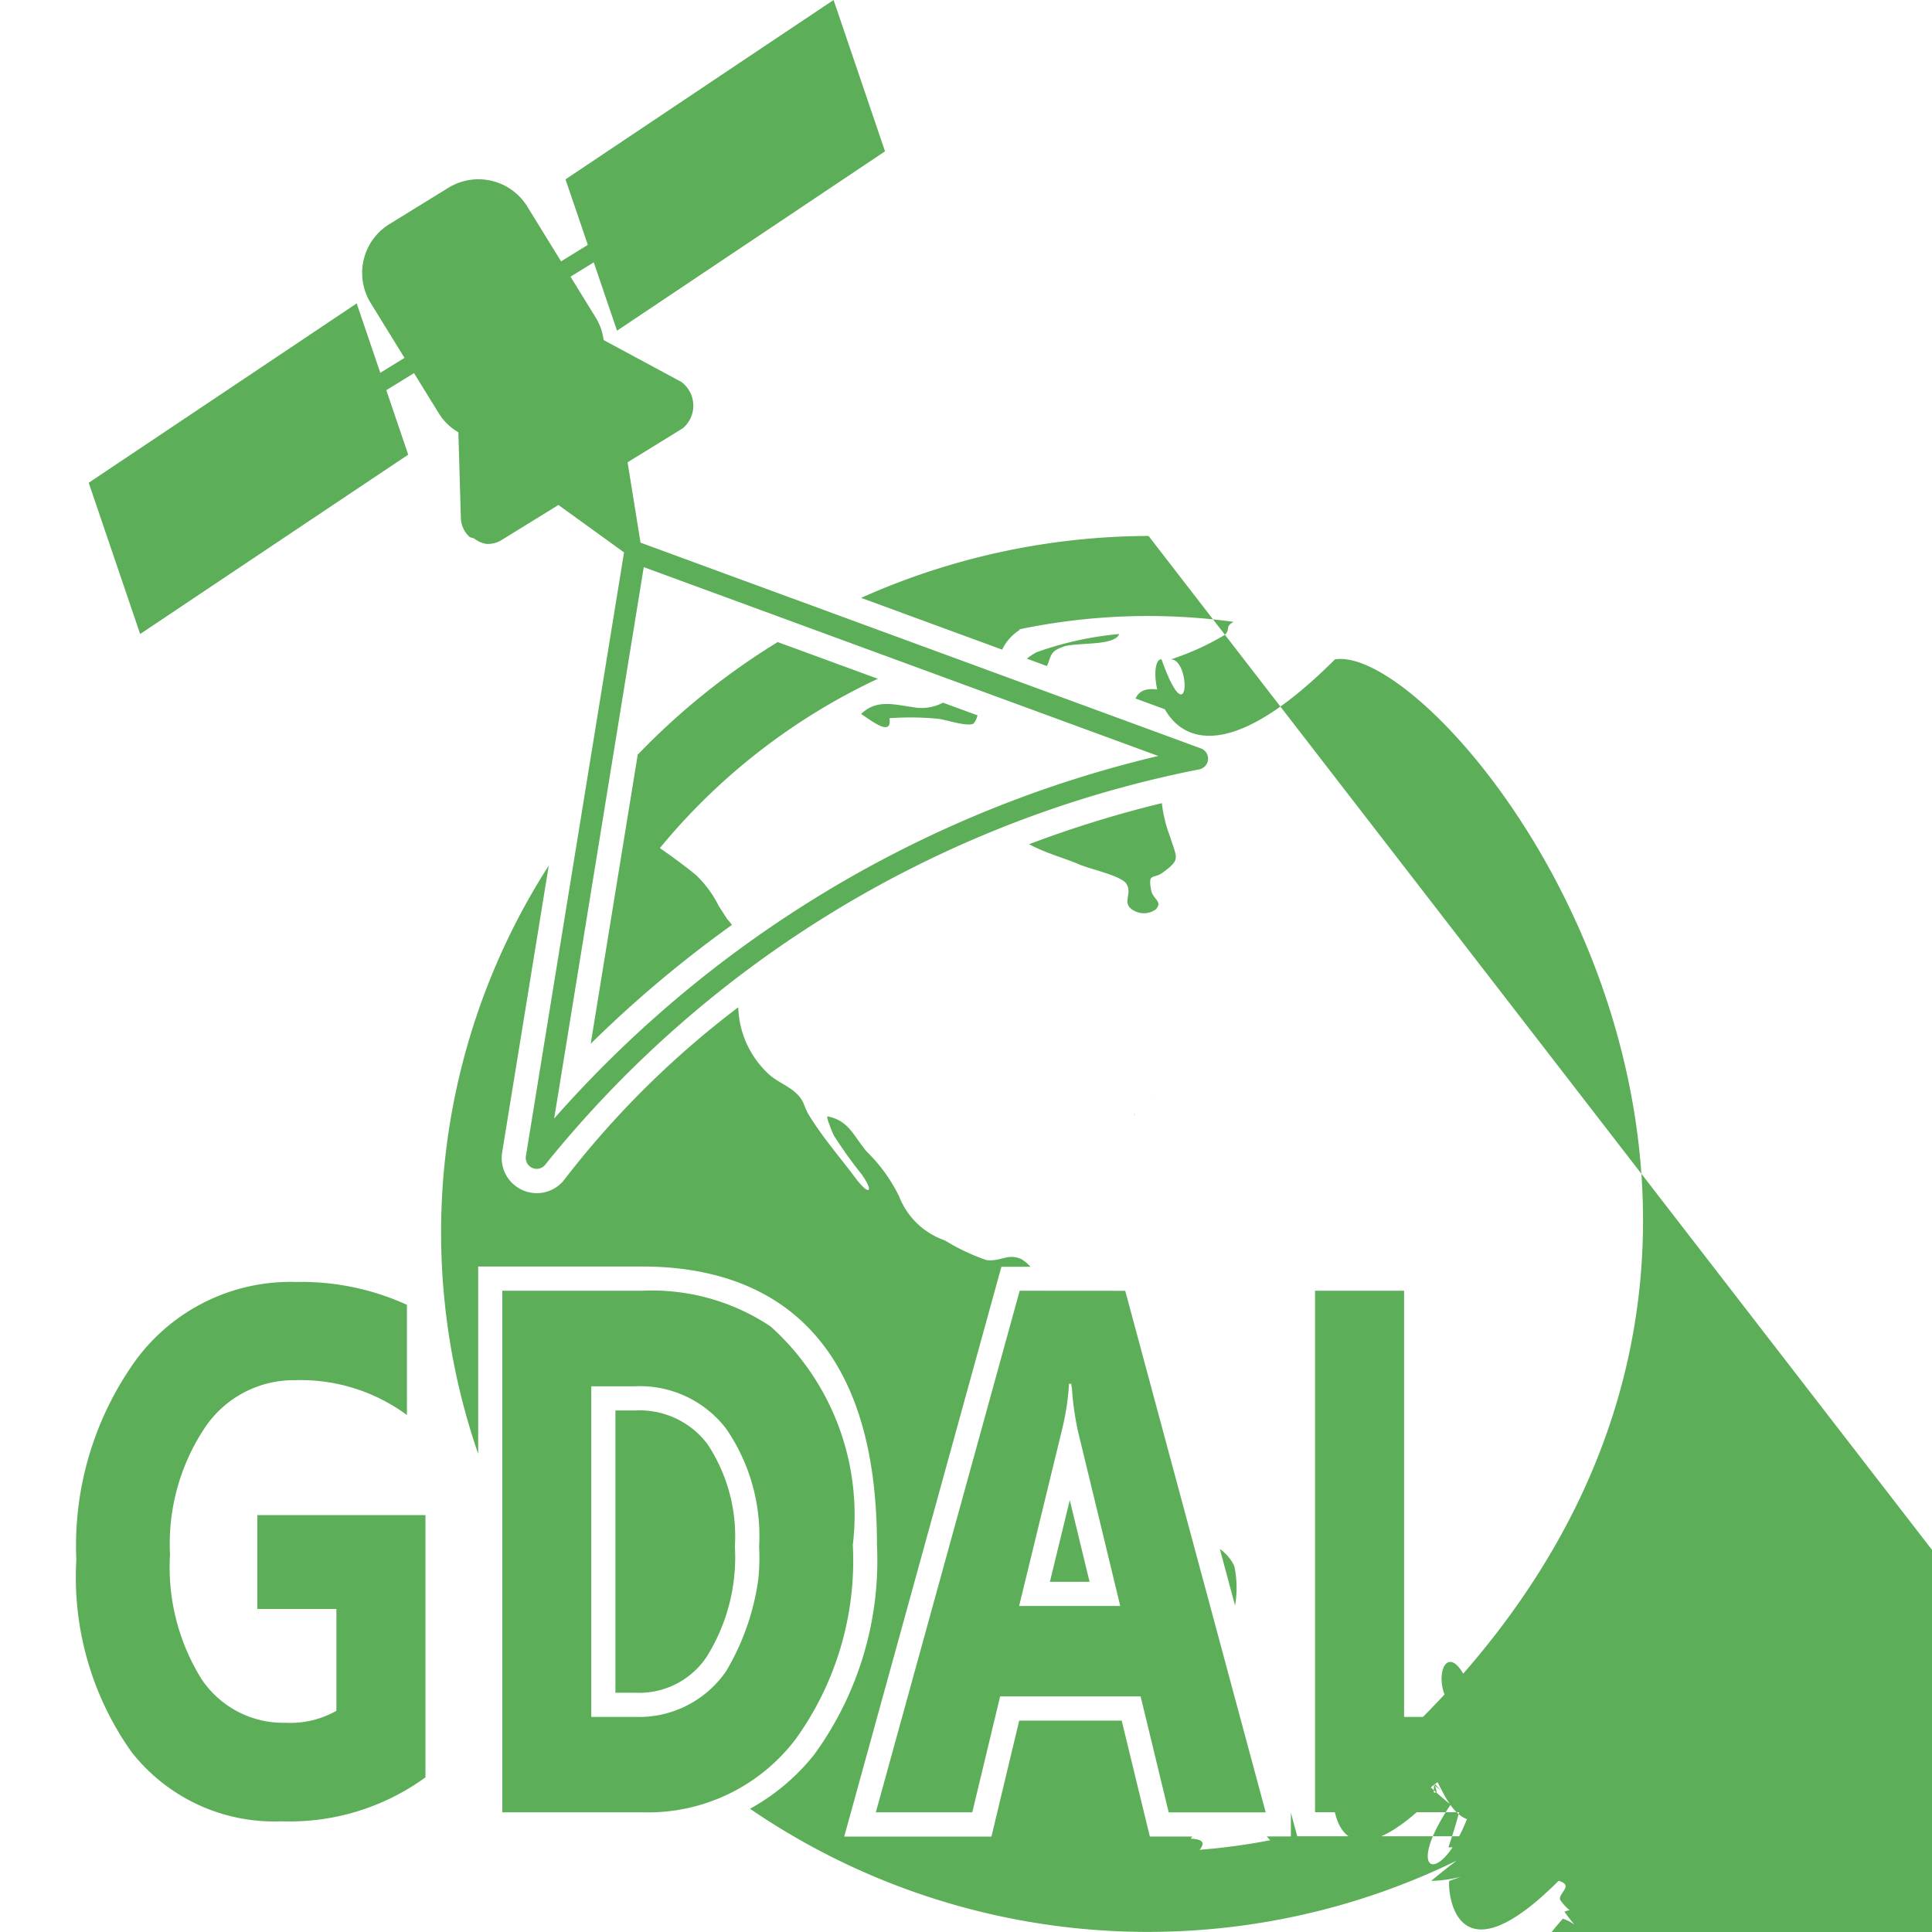 <svg role="img" viewBox="0 0 24 24" xmlns="http://www.w3.org/2000/svg"><style>path { fill: #5CAE58; }</style><title>GDAL</title><path d="M14.326 13.627q.017-.016.034-.033l-.034.034zM14.097 13.852c-.004-.017-.007-.032-.008-.043l.005.047zM13.804 9.19l-.003.001h.025l-.022-.001m1.349 10.051.189.702a1.26 1.26.0 00-.01-.491.542.542.0 00-.179-.21zM13.042 19.65h.493l-.246-1.015-.247 1.015M9.88 21.609a3.792 3.792.0 00.714-2.417 3.147 3.147.0 00-1.021-2.714 2.65 2.65.0 00-1.593-.444H6.24v6.479h1.739a2.3 2.3.0 001.901-.904zm-.46-1.991A3.052 3.052.0 019.021 20.759a1.312 1.312.0 01-1.128.569h-.548v-4.107h.541a1.348 1.348.0 011.138.532 2.347 2.347.0 01.406 1.457 2.605 2.605.0 01-.01.408zM16.036 22.519v.294h-.3c.014.016.028.031.043.047a7.851 7.851.0 01-.877.119c.056-.069.069-.13-.108-.138.004-.011.012-.017.017-.027h-.527l-.056-.229-.294-1.211H12.661l-.29 1.211-.055.23H10.487l.105-.38 1.787-6.479.061-.22h.36a.462.462.0 00-.111-.094c-.166-.078-.26.034-.435.011a2.564 2.564.0 01-.516-.244.938.938.0 01-.569-.547 1.997 1.997.0 00-.405-.559c-.169-.205-.221-.38-.481-.435-.031-.007.064.215.073.233a5.192 5.192.0 00.345.483c.165.233.095.276-.073.051-.192-.257-.415-.513-.581-.786-.063-.103-.051-.17-.155-.267-.1-.095-.232-.141-.333-.23a1.175 1.175.0 01-.388-.839 11.432 11.432.0 00-2.146 2.122.436.436.0 01-.357.187.45.45.0 01-.166-.033.436.436.0 01-.264-.474l.579-3.563A8.437 8.437.0 005.94 18.06v-2.327h2.039c1.33.0 2.915.6 2.915 3.458a4.098 4.098.0 01-.778 2.603 2.652 2.652.0 01-.799.675 8.751 8.751.0 009.345.342H16.115zM5.725 6.435a.33.33.0 00.103.23c.017.017.045.014.066.027a.316.316.0 00.164.066l.006-.002.003.001a.333.333.0 00.165-.049l.705-.435.815.589-1.219 7.499a.138.138.0 00.083.149.144.144.0 00.051.01.136.136.0 00.111-.058 13.866 13.866.0 018.121-4.905.137.137.0 00.108-.123.136.136.0 00-.089-.137L7.957 6.741l-.161-.998.686-.423a.367.367.0 00-.017-.575l-.967-.521a.7.7.0 00-.097-.278l-.314-.509.289-.178.289.849 3.329-2.228v-4e-5l-.162-.477L10.355.0l-6e-5 6e-5V0L9.402.637 7.025 2.228l.277.814-.332.205-.421-.683a.713.713.0 00-.978-.232l-.735.453A.712.712.0 004.604 3.763l.421.683-.301.185-.293-.862-6e-5 6e-5v-8e-5L2.767 4.883 1.102 5.997l.639 1.879 1.995-1.335 1.335-.893-.272-.801.172-.106.172-.106.314.509a.691.691.0 00.237.226zm2.272.61 6.391 2.346a14.422 14.422.0 00-7.504 4.504zm-.111 10.476h-.241v3.497l-37e-5-42e-5v.01h37e-5v6e-5H7.893a1.007 1.007.0 00.884-.444 2.331 2.331.0 00.352-1.374 2.071 2.071.0 00-.344-1.275 1.055 1.055.0 00-.899-.413zm7.175-8.476c.012-.089-.04-.1-.166-.185a1.52 1.52.0 00-.461-.286c-.206-.041-.286.015-.328.103l.913.335c.017.006.025.024.041.033zM11.051 8.922a3.599 3.599.0 01.613.008c.082.01.355.101.429.059a.25.25.0 00.05-.103l-.429-.157a.572.572.0 01-.382.054c-.217-.029-.446-.101-.635.087.104.062.39.302.352.051zM9.093 11.49a.857.857.0 00-.06-.073c-.029-.045-.101-.157-.105-.164a1.384 1.384.0 00-.278-.379c-.075-.064-.27-.213-.453-.339a7.781 7.781.0 012.708-2.103l-1.244-.456A8.765 8.765.0 007.922 9.375l-.584 3.591a14.67 14.67.0 011.754-1.476zm5.175-4.832a8.798 8.798.0 00-3.571.769l1.752.643a.591.591.0 01.225-.249h-.028a7.815 7.815.0 012.679-.096c-.12.062-.031.104-.119.167a3.283 3.283.0 01-.661.299c.252-67e-5.863.233.98-.116l-.244-.037a2.154 2.154.0 01.5-.239 7.806 7.806.0 014.123 2.246c-.008-18e-5-.015-43e-5-.023-18e-5a1.243 1.243.0 00-.757.175.967.967.0 01-.289.19c-.112.031-.232.004-.343.041-.399.134-.336.978-.862.85-.247-.06-.421-.348-.546-.536-.11-.166-.309-.302-.174-.51-.062.015-.127-.002-.188.009.084-.183.367-.167.414-.26.117-.234-.323-.258-.447-.291.15-.158.226.053.374.017.142-.035-.075-.219-.16-.24-.031-.007-.532.137-.242-.12q-.537-.338-1.074-.676c-.06.251.477.393.652.481-.027.104-.19.254-.315.21-.118-.042-.07-.234-.248-.215-.127.291.268.206.305.384.042.203-.149.117-.223.113-.018-92e-5-.154-.141-.162-.035-.009.126.218.077.234.204a.903.903.0 01-.596-.214.416.416.0 01-.277.226l-.023.006a1.356 1.356.0 00.195.055c.149.018.233.221.315.305.054.055.15.172.244.16.149-.02.087-.149.174-.208.232-.159.294.057.386.273a.94.94.0 00.325.409c.072.061.388.277.358.41-.02.09-.381.226-.477.256-.353.11-1.014-.18-1.085.371.137-.05.526-.364.643-.215.053.067-.042.166-.02.233.067.201.224.131.388.098a.279.279.0 01-.035.018c.225-.114.202-.09.305-.275a1.313 1.313.0 01.131-.25c.164-.148.189-.046.29.068.026.03.277.386.188.368a1.061 1.061.0 00-.812.107 2.212 2.212.0 01-.437.273c-.04.014-.335.042-.3-.008.051-.072.226-.12.295-.198-.192-.078-.351.094-.502.195-.16.075-.197.214-.333.335-.059.053-.172.062-.23.132-.057.068-.064.174-.117.239-.038.045-.134.018-.173.086-.051.089.047.171.025.235-.039.116-.263.214-.349.298a1.312 1.312.0 00-.229.225 2.458 2.458.0 01.101.574c-.09.264-.264-.143-.335-.249-.243-.361-.729-.12-1.061-.09a.728.728.0 00-.578 1.023.516.516.0 00.58.245c.216-.044.281-.341.484-.347.374-.01.008.361-.024.497-.03.126.047.138.178.169.097.023.235-.041.319.014a.097.097.0 01.029.045h.418l.06.222.12.444a.369.369.0 01.06 73e-5c.323.081.169-.024.452-.193.191-.114.223.021.354.022.089 37e-5.146-.126.294-.089.121.03.169.123.314.144.058.008.118-.02.174-.015v-.535h1.706v1.798a.569.569.0 00.107-.077h18e-5a.564.564.0 01-.107.077v-12e-5c-.05.028-.098.045-.098.011.0.023.051.057.098.087v6e-5c.023.015.05.032.061.039.094-.301.248-.107.433-.033a3.683 3.683.0 00.52.106 1.42 1.42.0 01.564.244c.127.139.039.364-.055.502-.123.181-.309.25-.386.463a3.372 3.372.0 00-.05.526c-.047.253-.085.164-.25.319-.139.13-.002.107-.191.19-.19.083-.357.059-.489.264a.343.343.0 00.013-.039 1.694 1.694.0 00-.11.285.654.654.0 01-.06.077v.458h1.817v1.203a8.602 8.602.0 003.498-6.902 8.731 8.731.0 00-8.79-8.671zM13.207 8.034c.166-.059.638-.004.696-.158a4.13 4.13.0 00-1.028.227.824.824.0 00-.119.079l.25.092c.056-.132.036-.181.201-.24zm1.233 2.808c.231-.168.179-.178.096-.446a1.698 1.698.0 01-.103-.419 14.042 14.042.0 00-1.649.51c.2.11.466.182.615.248.132.059.517.14.589.238.096.132-.083.256.118.349a.251.251.0 00.252-.026c.09-.1-.036-.122-.058-.238-.042-.222.027-.134.14-.216zm-1.773 5.192-1.787 6.479h1.198l.173-.72.173-.72h1.745l.349 1.441h1.205l-1.745-6.479zm-.007 3.916.534-2.195a3.188 3.188.0 00.086-.566h.027c.001.024.008.048.01.072a3.646 3.646.0 00.072.511l.264 1.089.263 1.089zM3.197 19.987h.982v1.265a1.158 1.158.0 01-.63.149 1.221 1.221.0 01-1.049-.548A2.634 2.634.0 012.112 19.309a2.6 2.6.0 01.433-1.574 1.331 1.331.0 011.121-.59 2.226 2.226.0 011.389.433v-1.369a3.16 3.16.0 00-1.376-.284 2.387 2.387.0 00-1.985.962 3.949 3.949.0 00-.746 2.489 3.755 3.755.0 00.683 2.384 2.251 2.251.0 001.867.865 2.868 2.868.0 001.787-.546v-3.258H3.197zM17.442 16.034h-1.106v6.478h2.923v-1.184h-1.817z"/></svg>